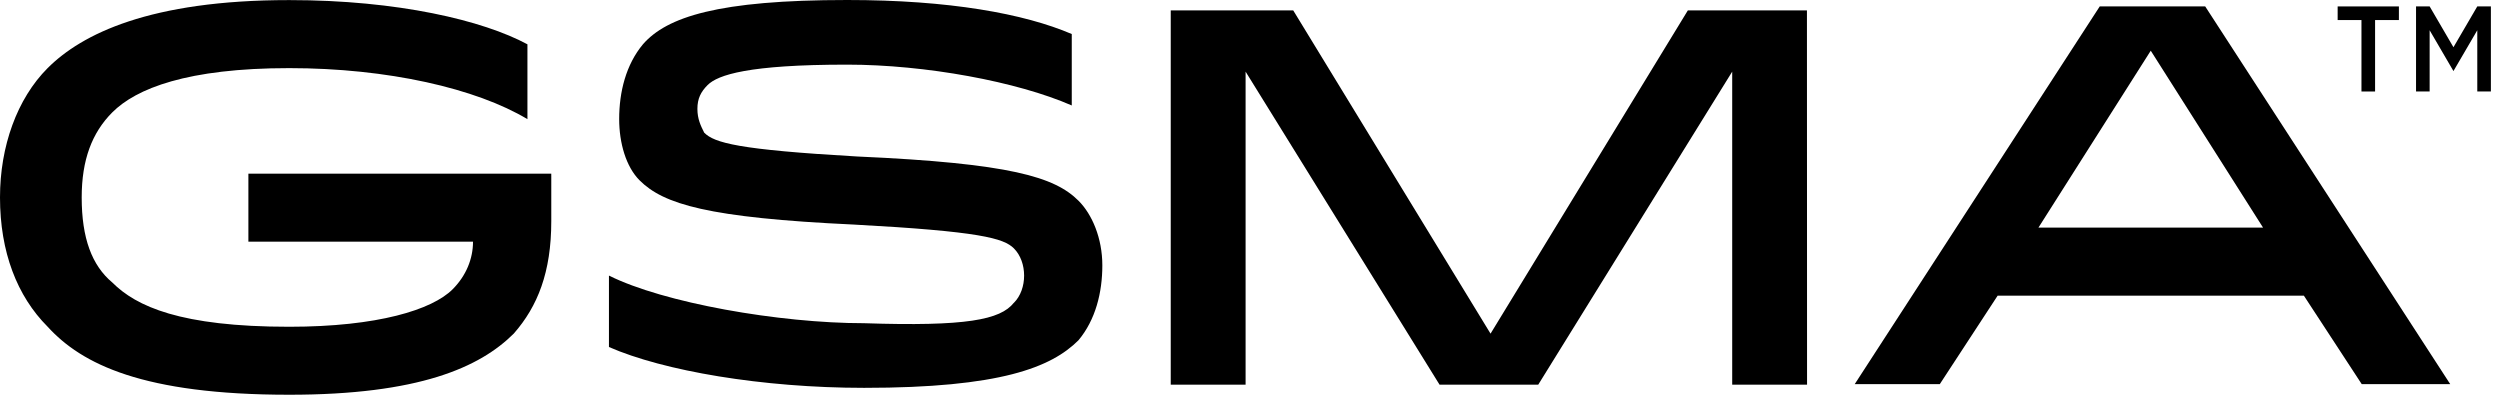 <svg width="152" height="24" viewBox="0 0 152 24" fill="none" xmlns="http://www.w3.org/2000/svg">
<path d="M33.518 10.758V13.448C33.518 16.551 32.691 18.621 31.243 20.276C29.173 22.345 25.451 24 17.586 24C8.692 24 4.966 22.138 2.896 19.864C1.035 18.002 0 15.313 0 12.002C0 8.899 1.035 6.004 2.896 4.141C4.965 2.072 9.103 0.005 17.586 0.005C24.207 0.005 29.38 1.246 32.068 2.694V7.245C28.965 5.383 23.585 4.142 17.586 4.142C11.38 4.142 8.277 5.383 6.829 6.831C5.588 8.072 4.967 9.728 4.967 12.004C4.967 14.487 5.588 16.14 6.829 17.177C8.277 18.626 10.965 19.867 17.586 19.867C22.966 19.867 26.277 18.832 27.517 17.591C28.345 16.763 28.759 15.729 28.759 14.694H15.102V10.558H33.517L33.518 10.758Z" fill="black"/>
<path d="M61.645 18.412C62.059 17.999 62.266 17.378 62.266 16.757C62.266 16.136 62.059 15.516 61.645 15.102C61.025 14.482 59.577 14.068 51.921 13.654C43.023 13.24 40.335 12.412 38.887 10.964C38.059 10.137 37.646 8.689 37.646 7.24C37.646 5.585 38.059 3.93 39.094 2.689C40.542 1.034 43.645 0 51.506 0C57.712 0 62.263 0.828 65.163 2.069V6.412C61.853 4.964 56.268 3.93 51.506 3.93C45.508 3.93 43.645 4.55 43.023 5.171C42.609 5.585 42.402 5.998 42.402 6.619C42.402 7.24 42.609 7.654 42.816 8.067C43.436 8.688 44.885 9.102 52.125 9.515C61.434 9.929 64.126 10.757 65.574 12.205C66.402 13.033 67.022 14.481 67.022 16.134C67.022 17.789 66.608 19.445 65.574 20.685C63.919 22.34 60.816 23.581 52.54 23.581C46.334 23.581 40.335 22.547 37.024 21.099V16.755C40.335 18.41 47.37 19.651 52.54 19.651C58.746 19.858 60.816 19.445 61.642 18.41L61.645 18.412Z" fill="black"/>
<path d="M109.869 23.389H105.318V4.356L93.524 23.389H87.525L75.732 4.356V23.389H71.181V0.631H78.627L90.625 20.286L102.622 0.631H109.862L109.869 23.389Z" fill="black"/>
<path d="M134.076 0.39L148.973 23.355H143.593L140.075 17.975H121.457L117.94 23.355H112.767L127.664 0.39H134.076ZM123.937 13.839H137.594L130.766 3.082L123.937 13.839Z" fill="black"/>
<path d="M143.577 1.219H142.129V0.391H145.853V1.219H144.405V5.563H143.577V1.219Z" fill="black"/>
<path d="M146.895 0.39H147.722L149.17 2.872L150.619 0.39H151.446V5.563H150.619V1.839L149.17 4.321L147.722 1.839V5.563H146.895V0.39Z" fill="black"/>
</svg>

